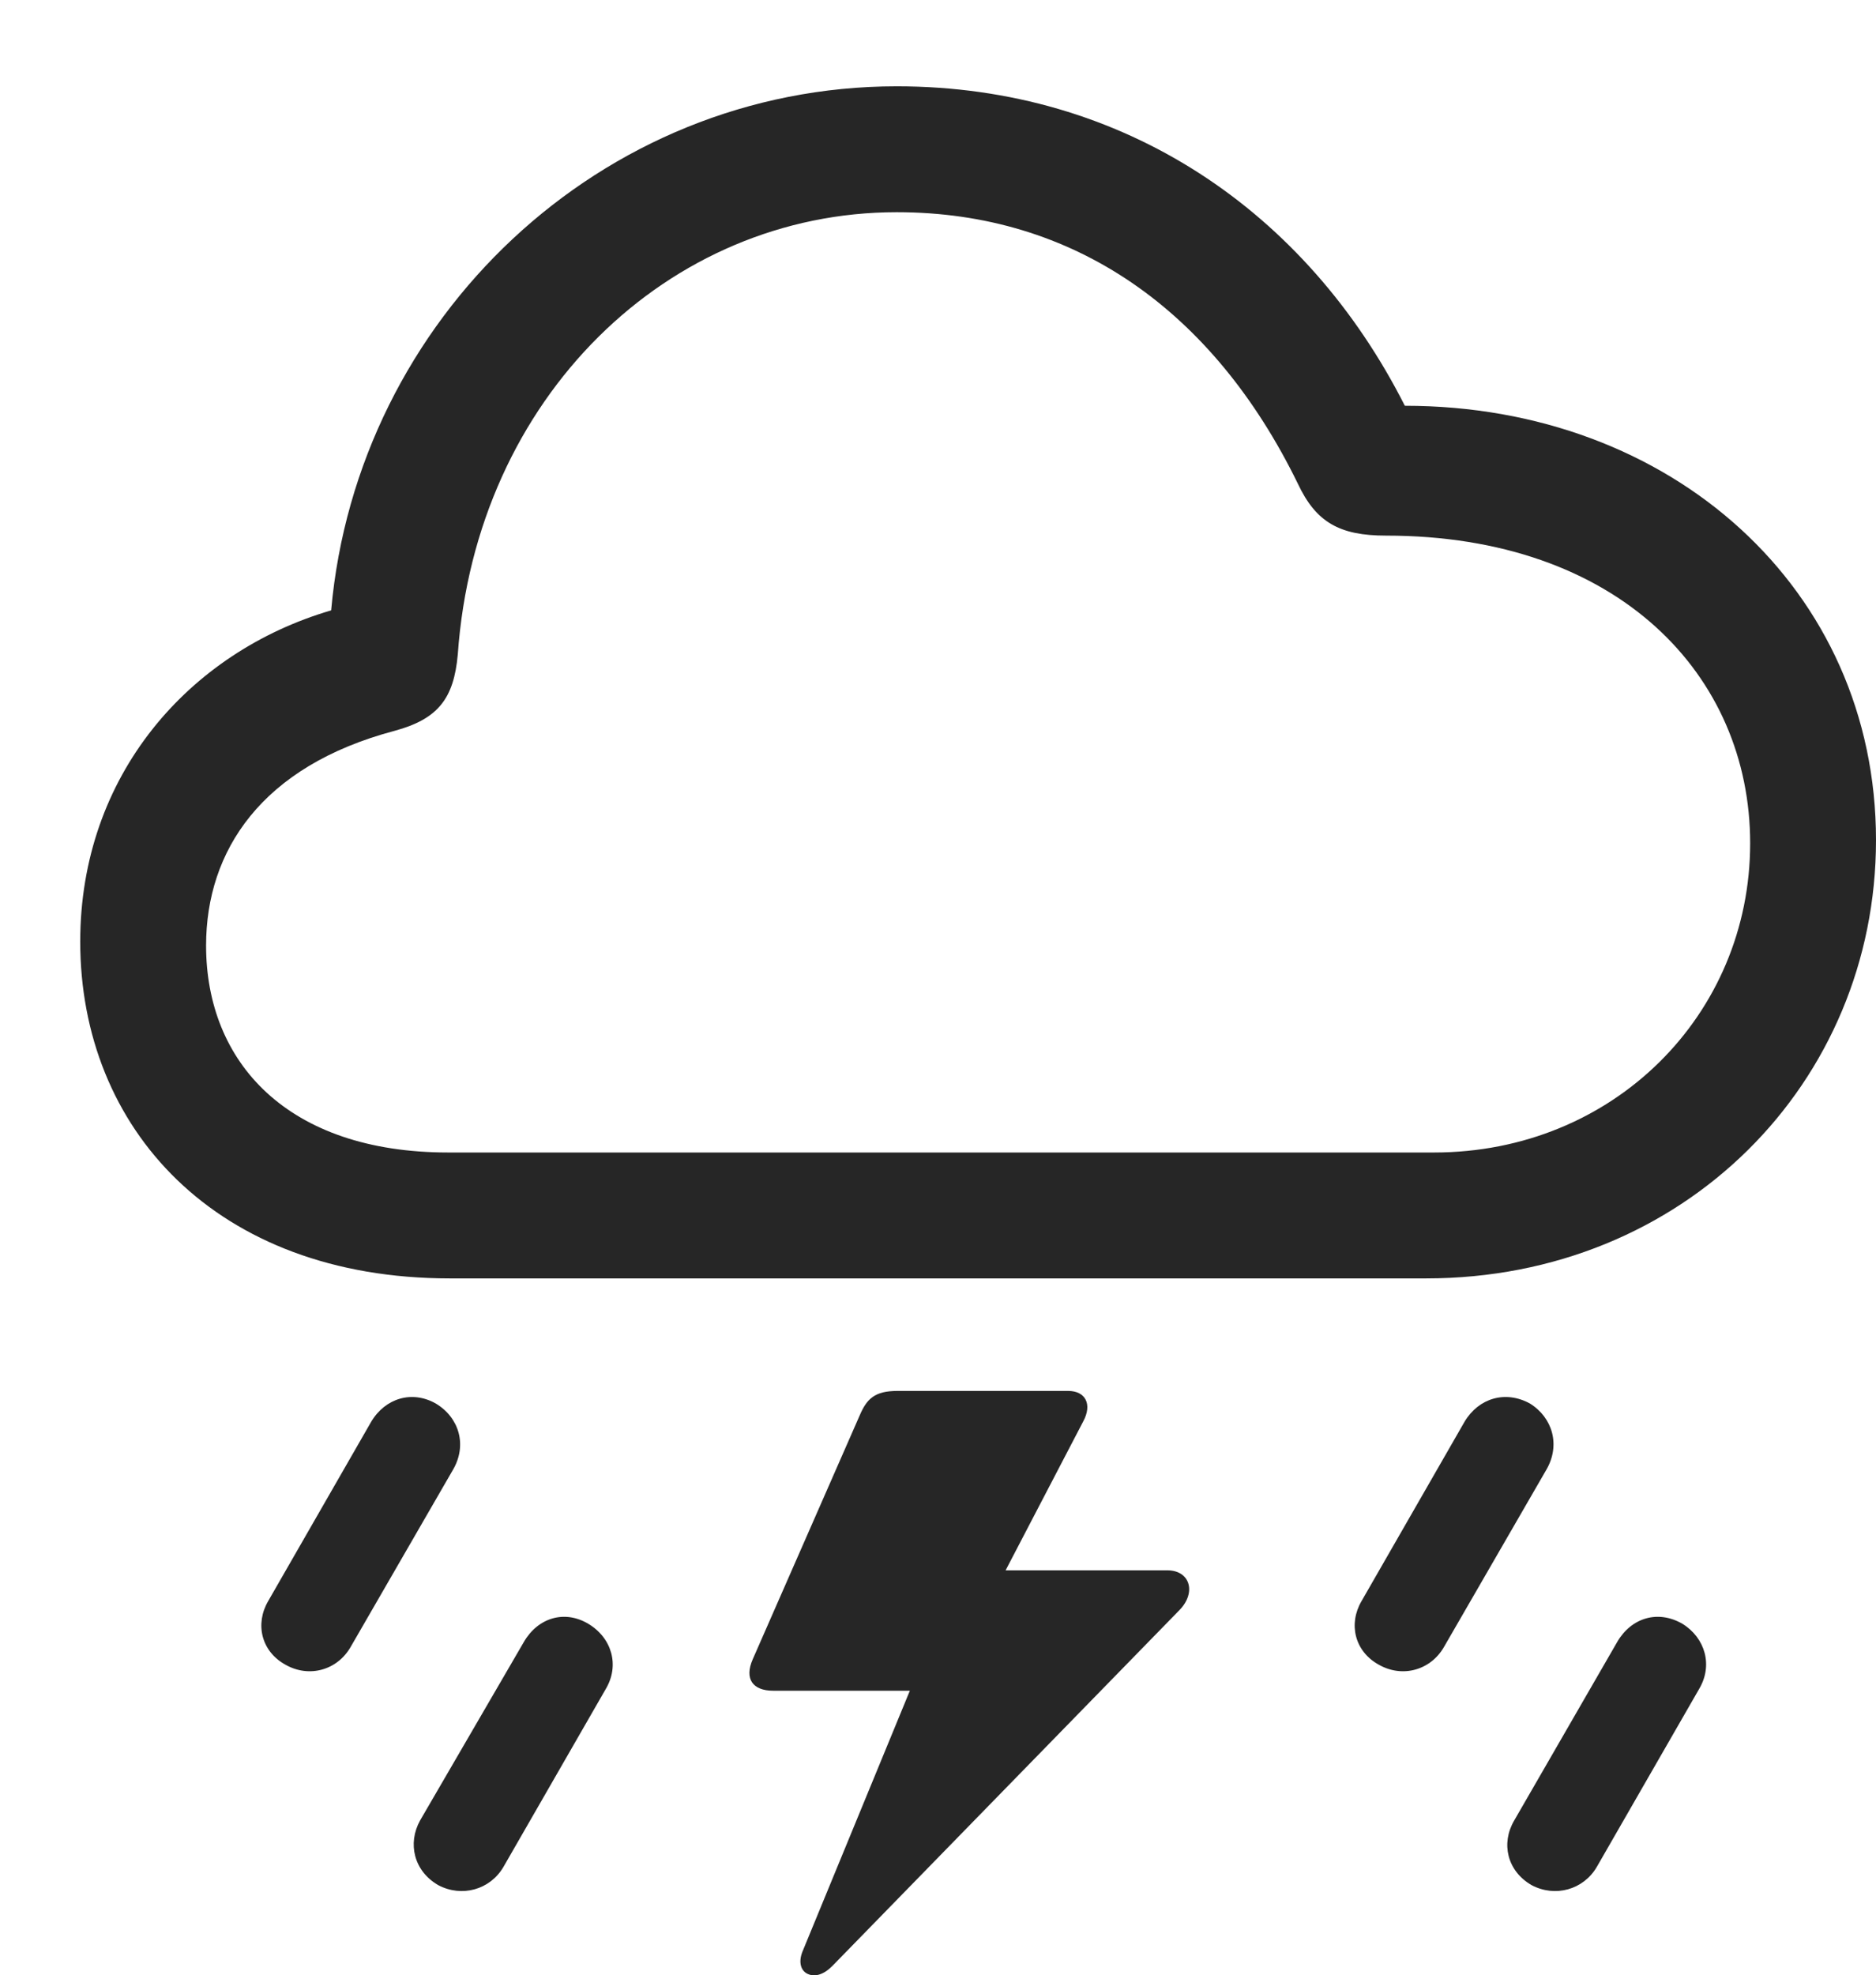 <?xml version="1.0" encoding="UTF-8"?>
<!--Generator: Apple Native CoreSVG 232.5-->
<!DOCTYPE svg
PUBLIC "-//W3C//DTD SVG 1.1//EN"
       "http://www.w3.org/Graphics/SVG/1.1/DTD/svg11.dtd">
<svg version="1.1" xmlns="http://www.w3.org/2000/svg" xmlns:xlink="http://www.w3.org/1999/xlink" width="116.455" height="122.577">
 <g>
  <rect height="122.577" opacity="0" width="116.455" x="0" y="0"/>
  <path d="M95.068 116.977C96.533 117.758 98.291 117.27 99.121 115.854L105.469 104.819C106.348 103.354 105.859 101.645 104.443 100.766C102.93 99.887 101.27 100.376 100.391 101.889L93.994 112.973C93.164 114.389 93.555 116.098 95.068 116.977Z" fill="#000000" fill-opacity="0.85"/>
  <path d="M85.596 103.305C87.061 104.135 88.818 103.647 89.648 102.182L95.996 91.196C96.875 89.682 96.387 87.973 94.971 87.094C93.457 86.264 91.797 86.752 90.918 88.217L84.522 99.35C83.691 100.766 84.082 102.475 85.596 103.305Z" fill="#000000" fill-opacity="0.85"/>
  <path d="M72.461 97.446L61.377 97.446L61.279 99.643L67.236 88.217C67.822 87.143 67.383 86.313 66.309 86.313L55.713 86.313C54.297 86.313 53.809 86.801 53.369 87.827L46.728 102.963C46.191 104.184 46.728 104.917 47.998 104.917L57.031 104.917L57.666 102.036L49.805 121.128C49.56 121.762 49.707 122.299 50.147 122.495C50.586 122.69 51.123 122.544 51.66 122.006L73.242 99.887C74.268 98.813 73.877 97.446 72.461 97.446Z" fill="#000000" fill-opacity="0.85"/>
  <path d="M27.197 116.977C28.662 117.758 30.42 117.27 31.25 115.854L37.598 104.819C38.477 103.354 37.988 101.645 36.523 100.766C35.059 99.887 33.398 100.376 32.52 101.889L26.074 112.973C25.293 114.389 25.684 116.098 27.197 116.977Z" fill="#000000" fill-opacity="0.85"/>
  <path d="M17.725 103.305C19.189 104.135 20.947 103.647 21.777 102.182L28.125 91.196C29.004 89.682 28.516 87.973 27.051 87.094C25.586 86.264 23.926 86.752 23.047 88.217L16.65 99.35C15.82 100.766 16.211 102.475 17.725 103.305Z" fill="#000000" fill-opacity="0.85"/>
  <path d="M27.93 79.331L88.525 79.331C104.541 79.331 116.455 67.172 116.455 52.133C116.455 36.557 103.76 25.18 87.207 25.18C81.103 13.12 69.775 5.356 55.664 5.356C37.305 5.356 22.168 19.76 20.557 37.876C11.719 40.464 4.98 48.13 4.98 58.432C4.98 70.004 13.379 79.331 27.93 79.331ZM27.832 71.518C17.822 71.518 12.793 65.903 12.793 58.676C12.793 52.817 16.211 47.544 24.512 45.346C27.197 44.614 28.174 43.344 28.418 40.61C29.541 24.643 41.504 13.168 55.664 13.168C66.65 13.168 75.293 19.223 80.566 30.014C81.689 32.407 83.154 33.237 86.035 33.237C100.488 33.237 108.643 41.928 108.643 52.329C108.643 62.973 100.146 71.518 89.014 71.518Z" fill="#000000" fill-opacity="0.85"/>
 </g>
</svg>
